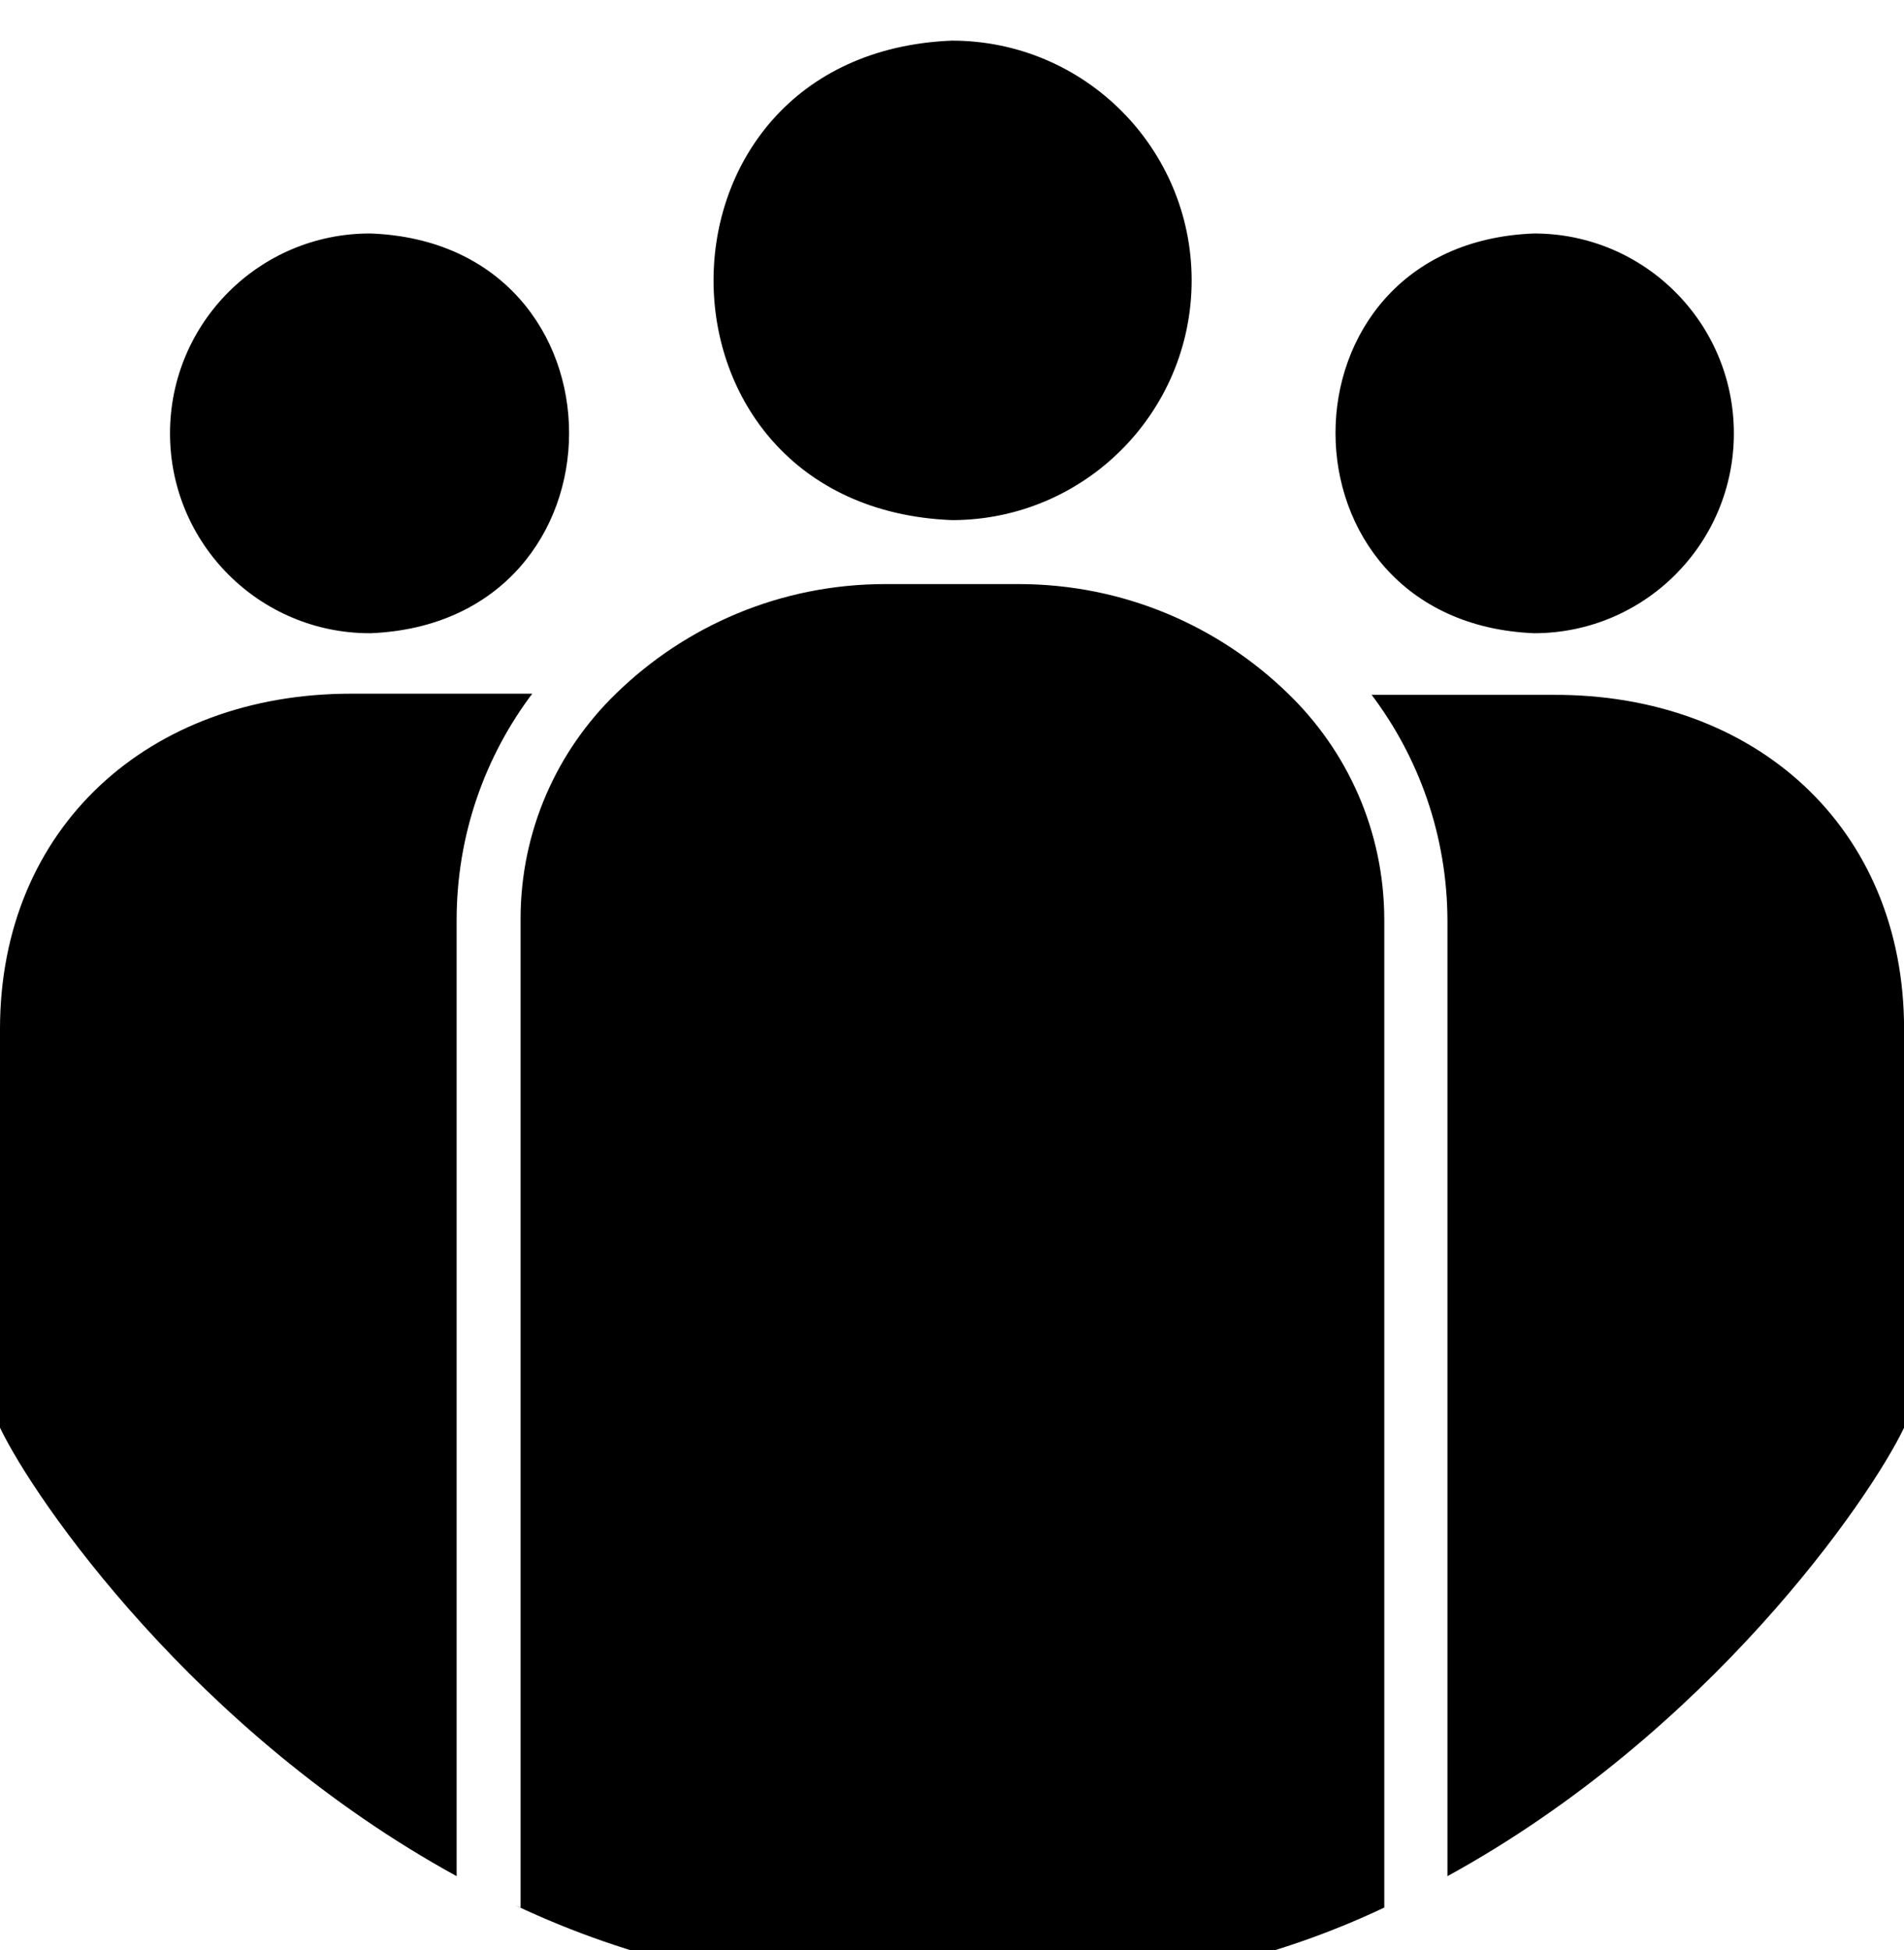 <svg xmlns="http://www.w3.org/2000/svg" viewBox="0 0 1000 1024"><path d="M910.643 227.567c0 57.932-46.934 104.902-104.852 104.96h-.006c-139.162-5.632-139.162-204.8 0-209.92 57.924.058 104.858 47.028 104.858 104.96zm89.395 312.832v209.306c-17.92 37.581-102.4 160.154-239.821 235.52v-501.76c-.135-44.747-15.082-85.976-40.191-119.071l.358.492h95.13c106.086-.614 184.525 69.427 184.525 175.514zM625.869 147.285c-.058 69.481-56.368 125.791-125.844 125.85h-.005c-167.014-6.656-167.014-245.146 0-251.802 69.517.058 125.85 56.427 125.85 125.952zM727.04 482.85v518.861c-57.799 27.421-125.567 43.489-197.074 43.622h-59.848c-71.417-.198-139.034-16.258-199.58-44.84l2.869 1.218V482.85v-.243c0-46.407 19.175-88.336 50.033-118.297l.04-.039c36.482-35.596 86.412-57.553 141.47-57.553.449 0 .897.001 1.345.004h67.413c.372-.002.813-.004 1.253-.004 55.098 0 105.068 21.955 141.638 57.595l-.043-.042c31.069 30.024 50.388 72.036 50.483 118.561v.018zM89.293 227.567c0 57.968 46.992 104.96 104.96 104.96h.324-.017c139.162-5.632 139.059-204.8 0-209.92h-.307c-57.968 0-104.96 46.992-104.96 104.96zM0 540.399v209.306c17.92 37.581 102.4 160.154 239.821 235.52v-501.76-.205c0-44.879 14.928-86.272 40.09-119.483l-.359.494H184.32C78.438 364.271 0 434.313 0 540.399z"/></svg>